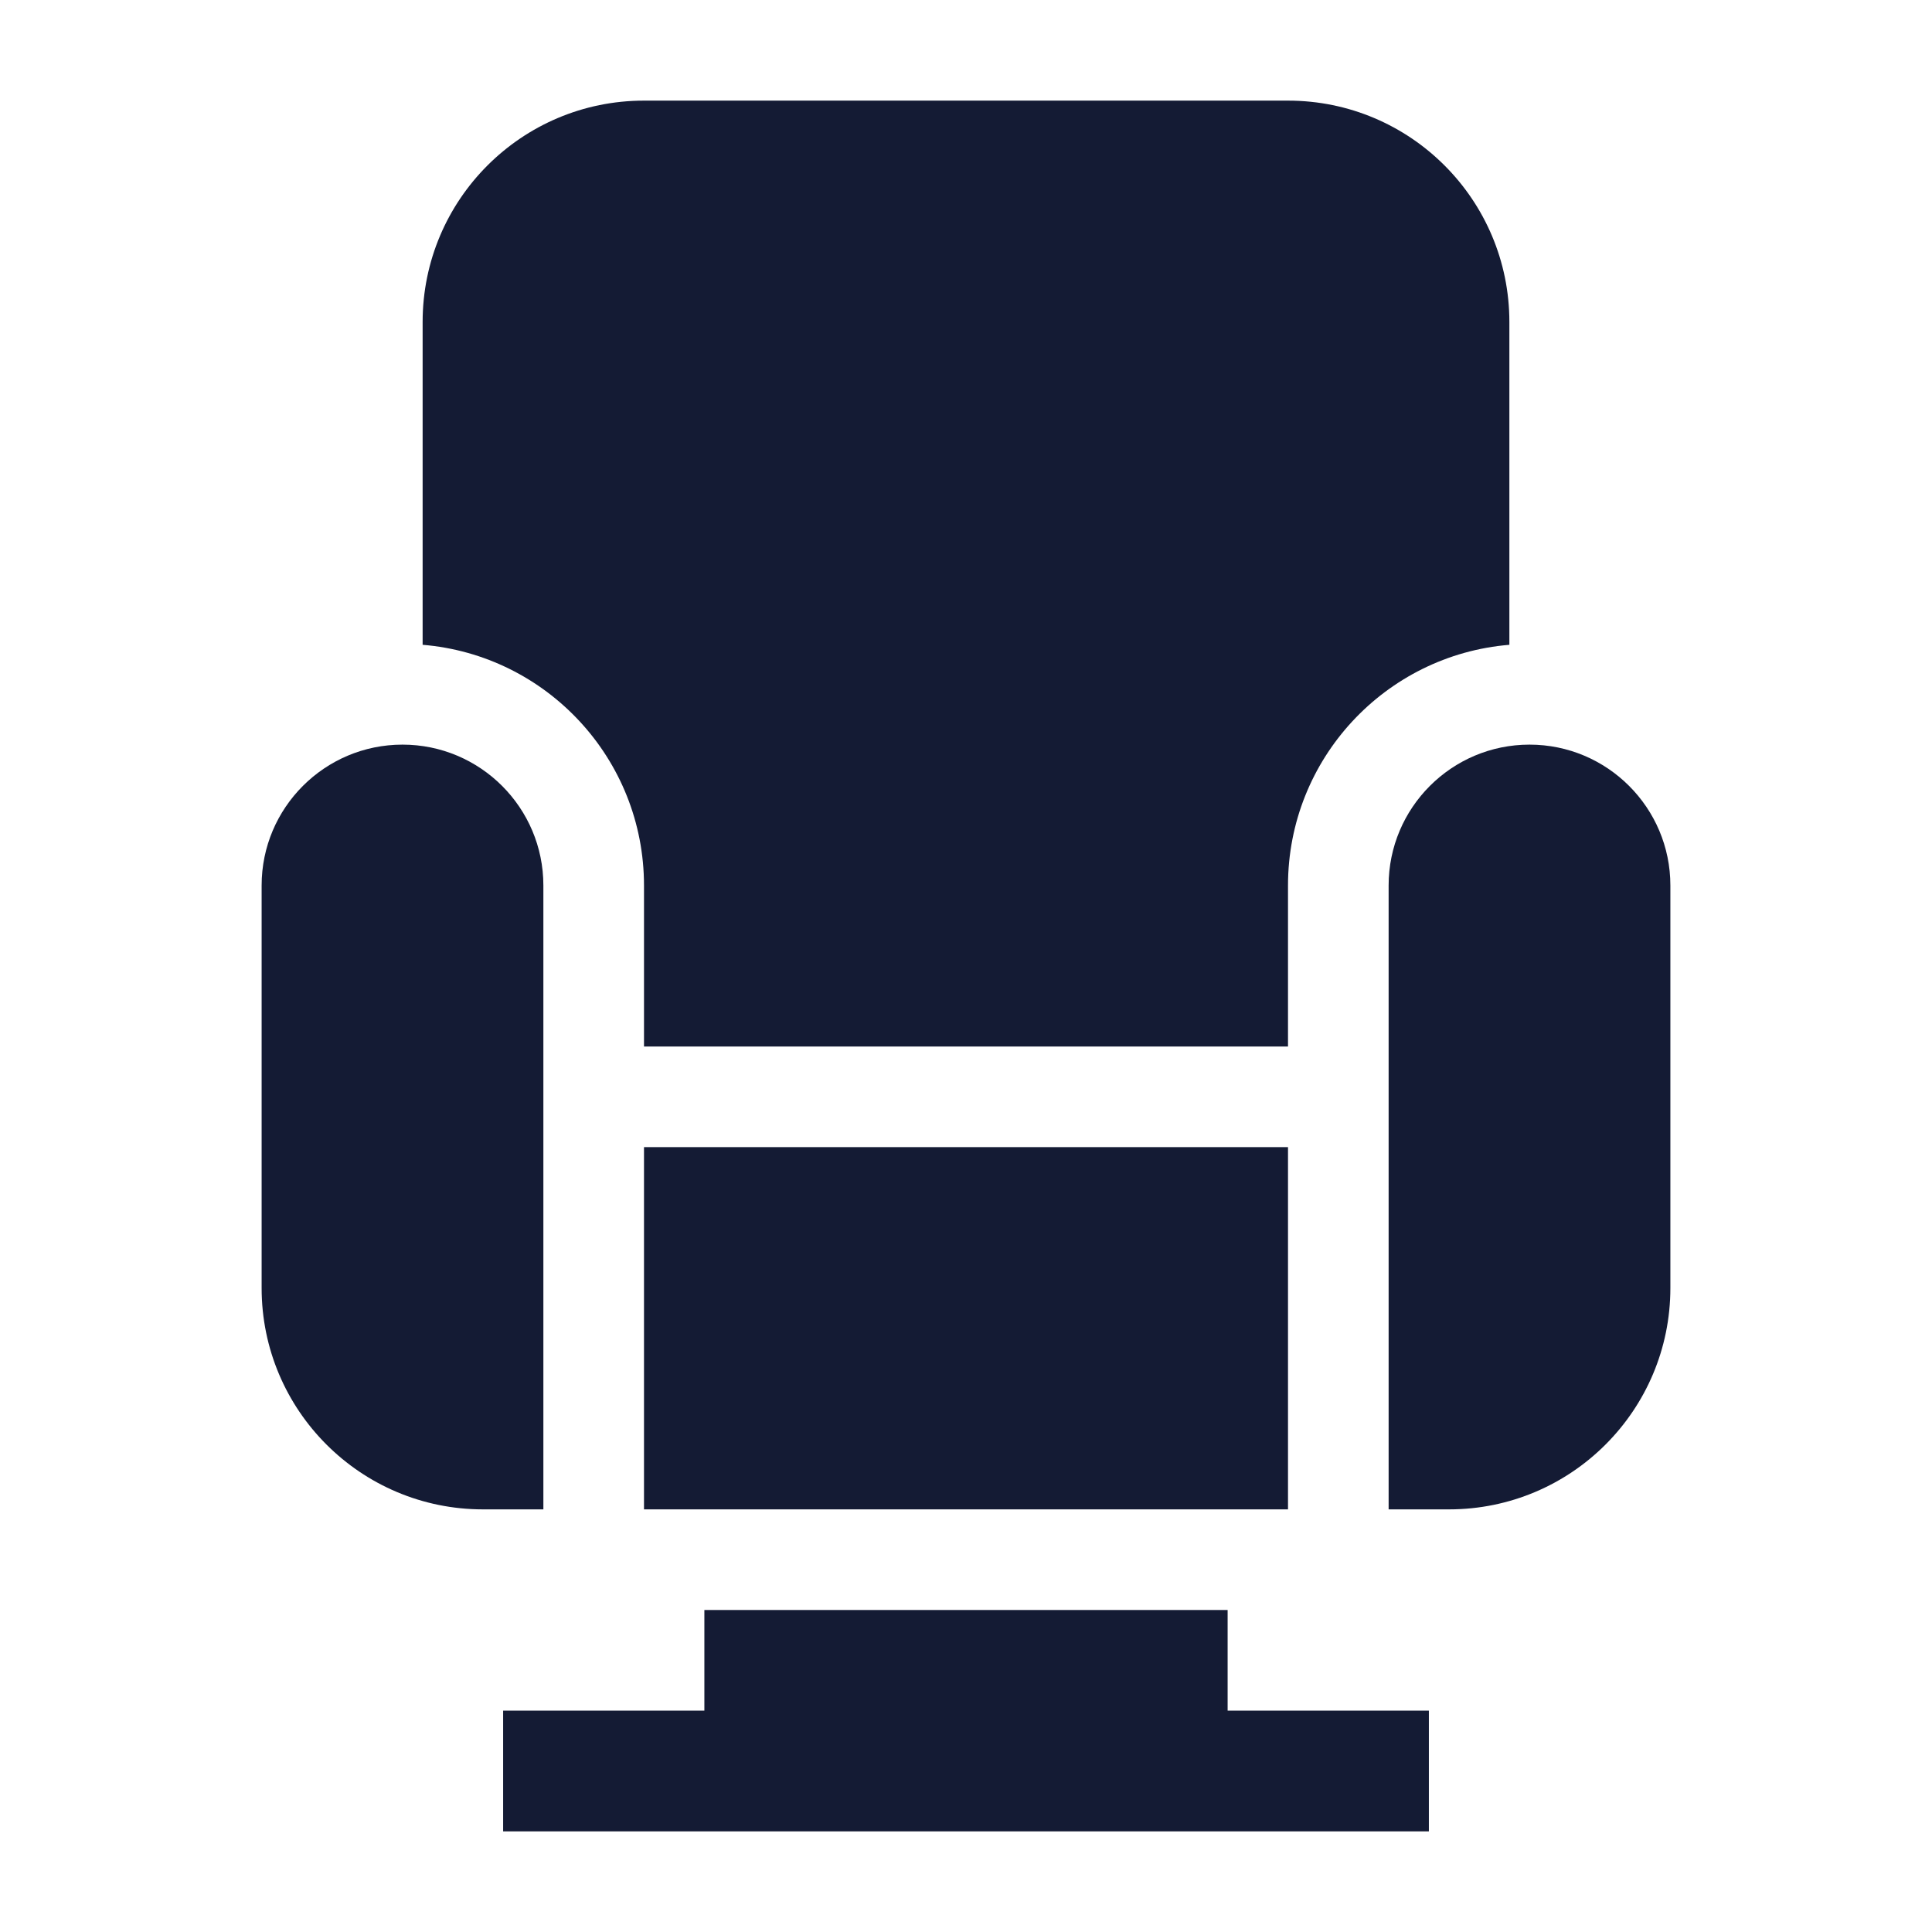 <svg width="24" height="24" viewBox="0 0 24 24" fill="none" xmlns="http://www.w3.org/2000/svg">
<path d="M3.25 11C3.25 10.034 4.034 9.25 5 9.25C5.966 9.25 6.75 10.034 6.75 11V18.75H6C4.481 18.75 3.25 17.519 3.25 16V11Z" fill="#141B34"/>
<path d="M17.25 11C17.25 10.034 18.034 9.25 19 9.25C19.966 9.25 20.75 10.034 20.75 11V16C20.75 17.519 19.519 18.75 18 18.75H17.25V11Z" fill="#141B34"/>
<path d="M8 18.75H16V14.25H8V18.75Z" fill="#141B34"/>
<path d="M8.75 20V21.25H6.25V22.75H17.75V21.25H15.25V20H8.75Z" fill="#141B34"/>
<path d="M5.25 4C5.25 2.481 6.481 1.25 8 1.25H16C17.519 1.25 18.75 2.481 18.75 4V8.01C17.21 8.137 16 9.427 16 11V13H8V11C8 9.427 6.79 8.137 5.25 8.01V4Z" fill="#141B34"/>
</svg>
